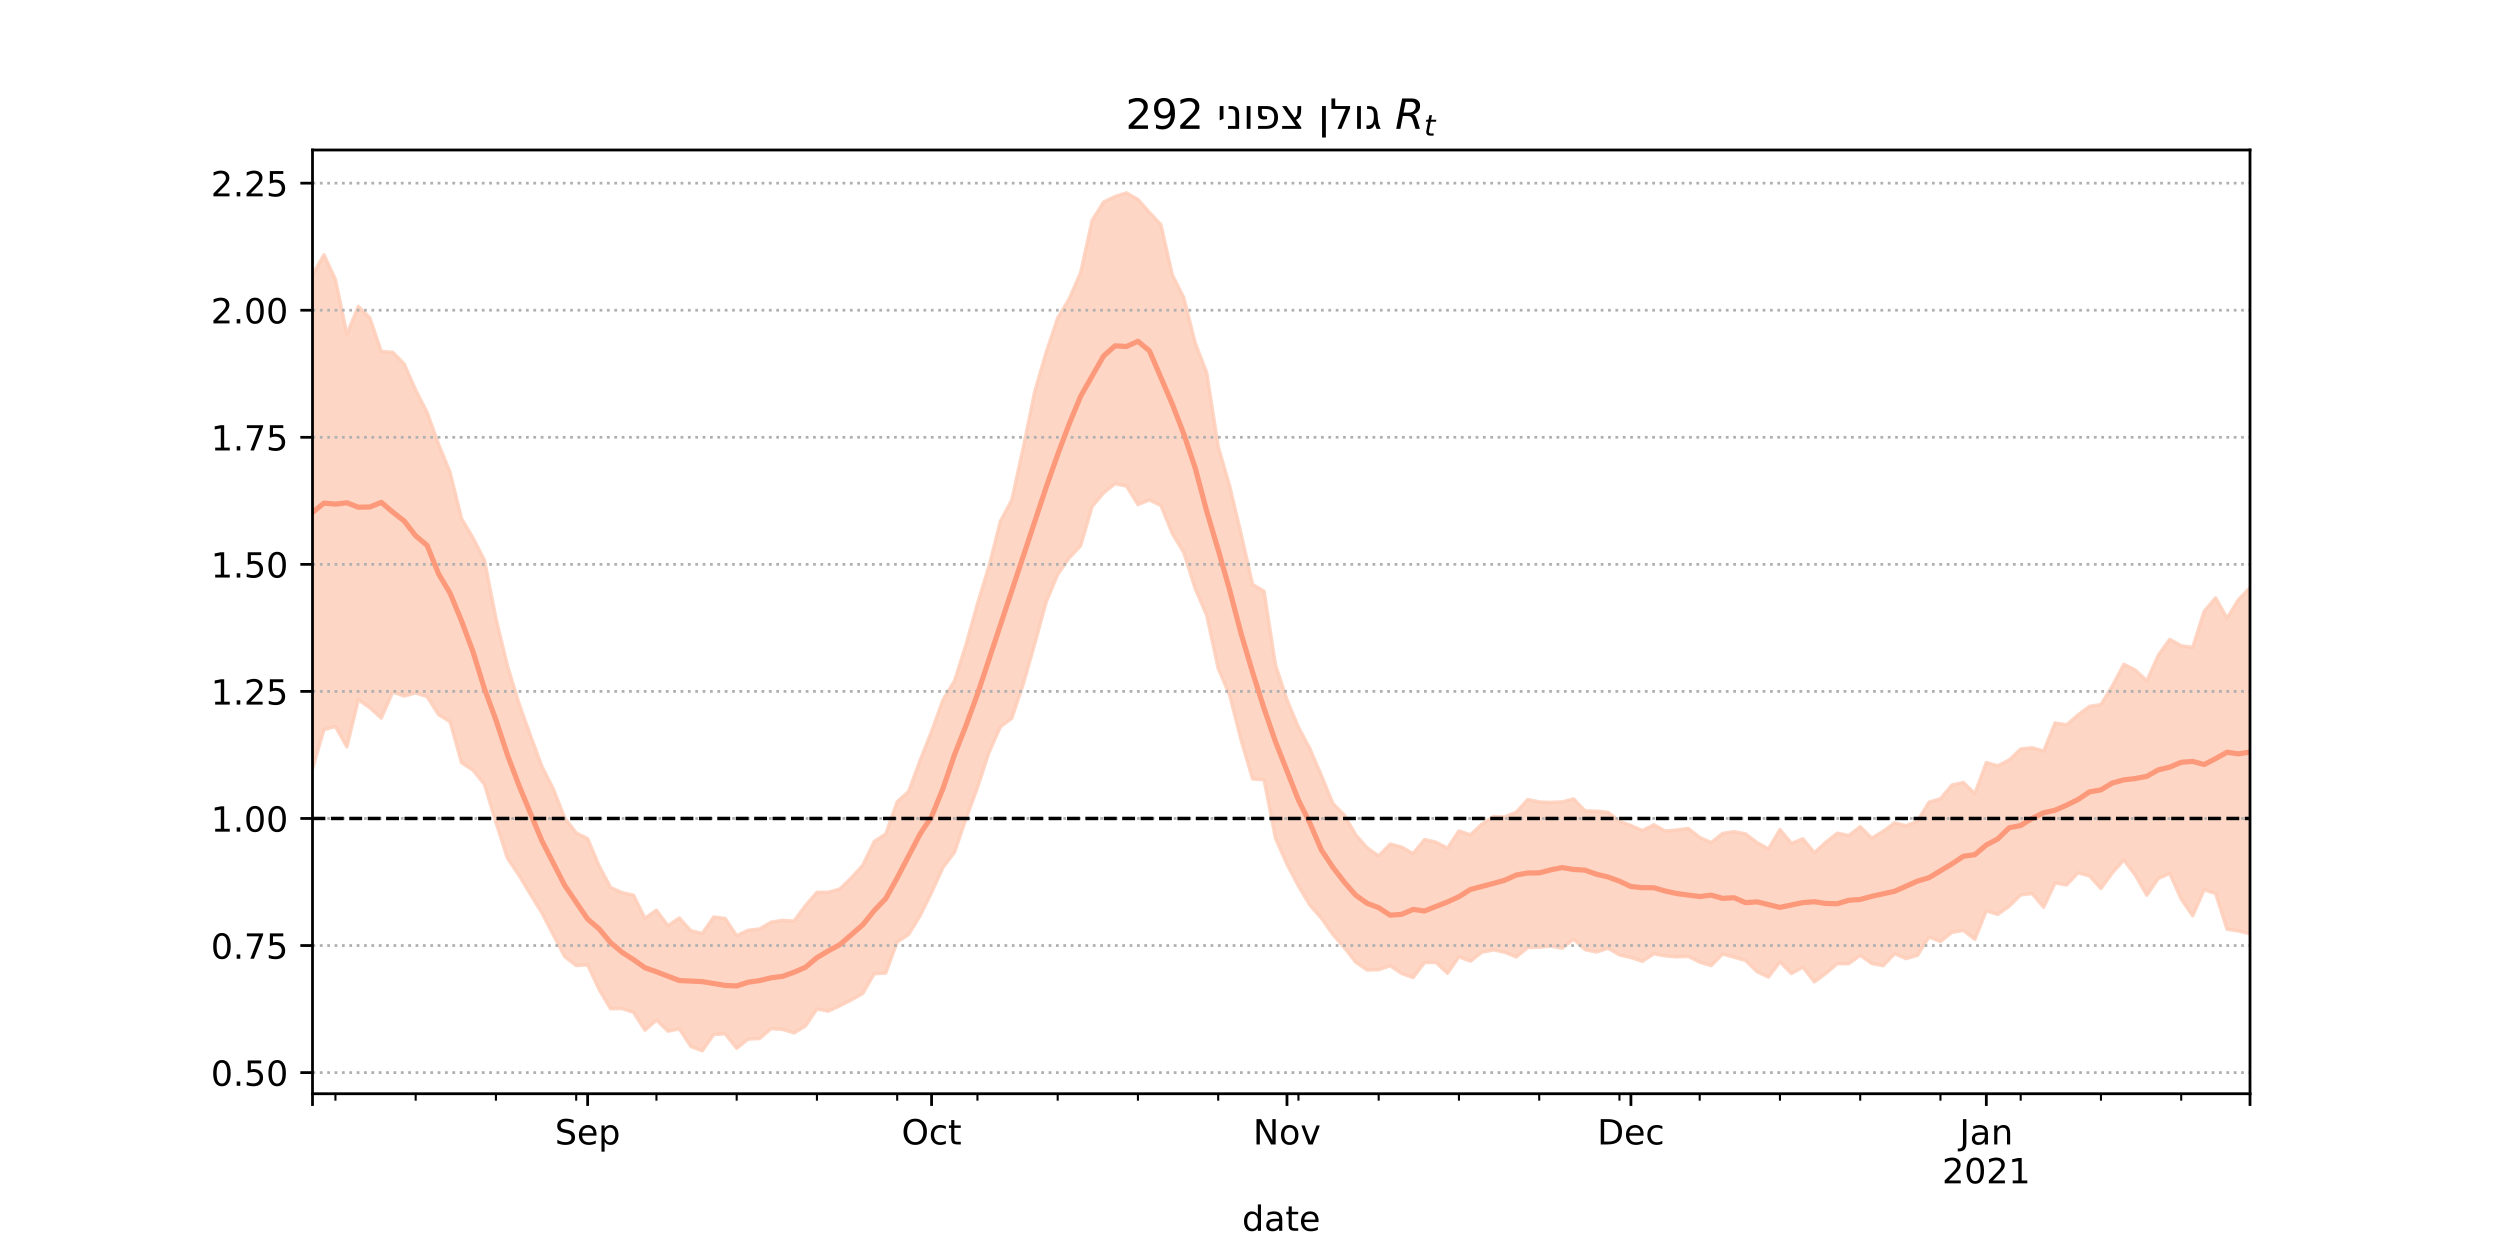<?xml version="1.0" encoding="utf-8" standalone="no"?>
<!DOCTYPE svg PUBLIC "-//W3C//DTD SVG 1.1//EN"
  "http://www.w3.org/Graphics/SVG/1.1/DTD/svg11.dtd">
<!-- Created with matplotlib (https://matplotlib.org/) -->
<svg height="360pt" version="1.1" viewBox="0 0 720 360" width="720pt" xmlns="http://www.w3.org/2000/svg" xmlns:xlink="http://www.w3.org/1999/xlink">
 <defs>
  <style type="text/css">*{stroke-linecap:butt;stroke-linejoin:round;}</style>
 </defs>
 <g id="figure_1">
  <g id="patch_1">
   <path d="M 0 360 
L 720 360 
L 720 0 
L 0 0 
z
" style="fill:#ffffff;"/>
  </g>
  <g id="axes_1">
   <g id="patch_2">
    <path d="M 90 315 
L 648 315 
L 648 43.2 
L 90 43.2 
z
" style="fill:#ffffff;"/>
   </g>
   <g id="PolyCollection_1">
    <defs>
     <path d="M 90 -138.589 
L 90 -280.798 
L 93.302 -286.623 
L 96.604 -279.51 
L 99.905 -263.772 
L 103.207 -271.761 
L 106.509 -268.459 
L 109.811 -258.78 
L 113.112 -258.548 
L 116.414 -255.166 
L 119.716 -247.646 
L 123.018 -241.21 
L 126.32 -232.053 
L 129.621 -223.986 
L 132.923 -210.656 
L 136.225 -205.114 
L 139.527 -198.684 
L 142.828 -181.91 
L 146.13 -168.324 
L 149.432 -157.511 
L 152.734 -148.278 
L 156.036 -139.355 
L 159.337 -132.825 
L 162.639 -124.426 
L 165.941 -120.123 
L 169.243 -118.464 
L 172.544 -110.645 
L 175.846 -104.414 
L 179.148 -102.914 
L 182.45 -102.189 
L 185.751 -95.55 
L 189.053 -97.853 
L 192.355 -93.394 
L 195.657 -95.629 
L 198.959 -91.933 
L 202.26 -91.175 
L 205.562 -95.916 
L 208.864 -95.464 
L 212.166 -90.499 
L 215.467 -92.085 
L 218.769 -92.456 
L 222.071 -94.41 
L 225.373 -94.95 
L 228.675 -94.731 
L 231.976 -99.202 
L 235.278 -103.012 
L 238.58 -103.03 
L 241.882 -103.976 
L 245.183 -107.182 
L 248.485 -110.823 
L 251.787 -117.655 
L 255.089 -119.821 
L 258.391 -129.076 
L 261.692 -132.07 
L 264.994 -141.032 
L 268.296 -149.37 
L 271.598 -158.464 
L 274.899 -163.902 
L 278.201 -174.324 
L 281.503 -186.115 
L 284.805 -196.87 
L 288.107 -209.856 
L 291.408 -216.064 
L 294.71 -231.165 
L 298.012 -247.246 
L 301.314 -258.577 
L 304.615 -268.442 
L 307.917 -273.911 
L 311.219 -281.484 
L 314.521 -296.488 
L 317.822 -301.796 
L 321.124 -303.402 
L 324.426 -304.445 
L 327.728 -302.566 
L 331.03 -298.844 
L 334.331 -295.309 
L 337.633 -280.834 
L 340.935 -274.262 
L 344.237 -261.184 
L 347.538 -252.64 
L 350.84 -231.382 
L 354.142 -220.044 
L 357.444 -206.186 
L 360.746 -191.662 
L 364.047 -189.738 
L 367.349 -168.489 
L 370.651 -158.45 
L 373.953 -150.564 
L 377.254 -144.381 
L 380.556 -136.682 
L 383.858 -128.597 
L 387.16 -125.27 
L 390.462 -119.538 
L 393.763 -115.809 
L 397.065 -113.495 
L 400.367 -116.915 
L 403.669 -116.041 
L 406.97 -114.148 
L 410.272 -118.205 
L 413.574 -117.462 
L 416.876 -115.723 
L 420.178 -120.705 
L 423.479 -119.551 
L 426.781 -122.641 
L 430.083 -124.814 
L 433.385 -124.716 
L 436.686 -126.097 
L 439.988 -129.743 
L 443.29 -129.038 
L 446.592 -128.906 
L 449.893 -129.053 
L 453.195 -129.915 
L 456.497 -126.477 
L 459.799 -126.376 
L 463.101 -126.059 
L 466.402 -123.487 
L 469.704 -122.262 
L 473.006 -120.805 
L 476.308 -122.457 
L 479.609 -120.677 
L 482.911 -120.96 
L 486.213 -121.408 
L 489.515 -118.824 
L 492.817 -117.356 
L 496.118 -119.976 
L 499.42 -120.486 
L 502.722 -119.839 
L 506.024 -117.337 
L 509.325 -115.511 
L 512.627 -121.098 
L 515.929 -117.106 
L 519.231 -118.417 
L 522.533 -114.435 
L 525.834 -117.428 
L 529.136 -120.043 
L 532.438 -119.375 
L 535.74 -121.909 
L 539.041 -118.621 
L 542.343 -120.577 
L 545.645 -123.037 
L 548.947 -122.18 
L 552.249 -123.543 
L 555.55 -128.976 
L 558.852 -129.956 
L 562.154 -133.904 
L 565.456 -134.647 
L 568.757 -131.445 
L 572.059 -140.386 
L 575.361 -139.443 
L 578.663 -141.142 
L 581.964 -144.292 
L 585.266 -144.654 
L 588.568 -143.704 
L 591.87 -151.797 
L 595.172 -151.238 
L 598.473 -154.11 
L 601.775 -156.555 
L 605.077 -157.088 
L 608.379 -162.493 
L 611.68 -168.689 
L 614.982 -167.003 
L 618.284 -163.912 
L 621.586 -171.307 
L 624.888 -175.863 
L 628.189 -174.027 
L 631.491 -173.548 
L 634.793 -183.929 
L 638.095 -187.814 
L 641.396 -181.964 
L 644.698 -187.341 
L 648 -190.717 
L 651.302 -198.401 
L 654.604 -191.859 
L 657.905 -196.77 
L 661.207 -203.147 
L 664.509 -200.205 
L 667.811 -198.315 
L 671.112 -202.137 
L 674.414 -190.895 
L 674.414 -68.356 
L 674.414 -68.356 
L 671.112 -82.937 
L 667.811 -82.243 
L 664.509 -85.624 
L 661.207 -91.373 
L 657.905 -89.209 
L 654.604 -89.519 
L 651.302 -95.36 
L 648 -91.071 
L 644.698 -91.898 
L 641.396 -92.371 
L 638.095 -102.656 
L 634.793 -103.747 
L 631.491 -96.246 
L 628.189 -101.077 
L 624.888 -108.428 
L 621.586 -106.999 
L 618.284 -102.156 
L 614.982 -107.938 
L 611.68 -112.315 
L 608.379 -108.64 
L 605.077 -104.1 
L 601.775 -107.728 
L 598.473 -108.611 
L 595.172 -105.121 
L 591.87 -105.704 
L 588.568 -98.702 
L 585.266 -102.647 
L 581.964 -102.267 
L 578.663 -99.009 
L 575.361 -96.659 
L 572.059 -97.669 
L 568.757 -89.469 
L 565.456 -92.053 
L 562.154 -91.484 
L 558.852 -88.843 
L 555.55 -90.127 
L 552.249 -84.873 
L 548.947 -83.914 
L 545.645 -85.325 
L 542.343 -81.876 
L 539.041 -82.514 
L 535.74 -84.872 
L 532.438 -82.447 
L 529.136 -82.439 
L 525.834 -79.633 
L 522.533 -77.218 
L 519.231 -81.432 
L 515.929 -79.63 
L 512.627 -82.973 
L 509.325 -78.615 
L 506.024 -80.15 
L 502.722 -83.373 
L 499.42 -84.332 
L 496.118 -85.226 
L 492.817 -81.899 
L 489.515 -82.9 
L 486.213 -84.569 
L 482.911 -84.421 
L 479.609 -84.697 
L 476.308 -85.294 
L 473.006 -83.145 
L 469.704 -84.238 
L 466.402 -84.975 
L 463.101 -86.911 
L 459.799 -85.812 
L 456.497 -86.502 
L 453.195 -89.504 
L 449.893 -86.921 
L 446.592 -87.518 
L 443.29 -87.194 
L 439.988 -87.112 
L 436.686 -84.386 
L 433.385 -85.754 
L 430.083 -86.416 
L 426.781 -85.753 
L 423.479 -83.164 
L 420.178 -84.45 
L 416.876 -79.672 
L 413.574 -82.817 
L 410.272 -82.792 
L 406.97 -78.461 
L 403.669 -79.637 
L 400.367 -81.859 
L 397.065 -80.715 
L 393.763 -80.618 
L 390.462 -82.891 
L 387.16 -87.076 
L 383.858 -90.893 
L 380.556 -95.548 
L 377.254 -99.312 
L 373.953 -104.814 
L 370.651 -111.082 
L 367.349 -118.554 
L 364.047 -135.414 
L 360.746 -135.671 
L 357.444 -146.831 
L 354.142 -159.792 
L 350.84 -167.473 
L 347.538 -182.754 
L 344.237 -190.399 
L 340.935 -200.854 
L 337.633 -206.317 
L 334.331 -214.417 
L 331.03 -216.015 
L 327.728 -214.684 
L 324.426 -220.011 
L 321.124 -220.684 
L 317.822 -218.043 
L 314.521 -214.083 
L 311.219 -202.814 
L 307.917 -199.293 
L 304.615 -194.518 
L 301.314 -186.663 
L 298.012 -174.567 
L 294.71 -163.02 
L 291.408 -153.138 
L 288.107 -150.669 
L 284.805 -143.24 
L 281.503 -133.11 
L 278.201 -124.193 
L 274.899 -114.53 
L 271.598 -110.176 
L 268.296 -102.94 
L 264.994 -96.278 
L 261.692 -90.876 
L 258.391 -88.7 
L 255.089 -79.764 
L 251.787 -79.554 
L 248.485 -73.898 
L 245.183 -72.023 
L 241.882 -70.326 
L 238.58 -68.804 
L 235.278 -69.407 
L 231.976 -64.519 
L 228.675 -62.513 
L 225.373 -63.535 
L 222.071 -63.737 
L 218.769 -60.899 
L 215.467 -60.737 
L 212.166 -58.092 
L 208.864 -62.238 
L 205.562 -62.098 
L 202.26 -57.355 
L 198.959 -58.611 
L 195.657 -63.673 
L 192.355 -63.021 
L 189.053 -66.222 
L 185.751 -63.306 
L 182.45 -68.449 
L 179.148 -69.54 
L 175.846 -69.481 
L 172.544 -75.024 
L 169.243 -82.095 
L 165.941 -81.91 
L 162.639 -84.49 
L 159.337 -90.788 
L 156.036 -97.112 
L 152.734 -102.496 
L 149.432 -107.964 
L 146.13 -112.851 
L 142.828 -123.143 
L 139.527 -134.071 
L 136.225 -138.197 
L 132.923 -140.329 
L 129.621 -152.145 
L 126.32 -154.165 
L 123.018 -159.344 
L 119.716 -160.433 
L 116.414 -159.538 
L 113.112 -160.679 
L 109.811 -153.197 
L 106.509 -156.162 
L 103.207 -158.498 
L 99.905 -144.888 
L 96.604 -150.774 
L 93.302 -149.869 
L 90 -138.589 
z
" id="ma0e768b8f2" style="stroke:#fdcbb6;stroke-opacity:0.8;"/>
    </defs>
    <g clip-path="url(#p4a33076ffa)">
     <use style="fill:#fdcbb6;fill-opacity:0.8;stroke:#fdcbb6;stroke-opacity:0.8;" x="0" xlink:href="#ma0e768b8f2" y="360"/>
    </g>
   </g>
   <g id="matplotlib.axis_1">
    <g id="xtick_1">
     <g id="line2d_1">
      <defs>
       <path d="M 0 0 
L 0 3.5 
" id="m261328e2ea" style="stroke:#000000;stroke-width:0.8;"/>
      </defs>
      <g>
       <use style="stroke:#000000;stroke-width:0.8;" x="90" xlink:href="#m261328e2ea" y="315"/>
      </g>
     </g>
    </g>
    <g id="xtick_2">
     <g id="line2d_2">
      <g>
       <use style="stroke:#000000;stroke-width:0.8;" x="169.243" xlink:href="#m261328e2ea" y="315"/>
      </g>
     </g>
     <g id="text_1">
      <!-- Sep -->
      <g transform="translate(159.818 329.598)scale(0.1 -0.1)">
       <defs>
        <path d="M 53.516 70.516 
L 53.516 60.891 
Q 47.906 63.578 42.922 64.891 
Q 37.938 66.219 33.297 66.219 
Q 25.25 66.219 20.875 63.094 
Q 16.5 59.969 16.5 54.203 
Q 16.5 49.359 19.406 46.891 
Q 22.312 44.438 30.422 42.922 
L 36.375 41.703 
Q 47.406 39.594 52.656 34.297 
Q 57.906 29 57.906 20.125 
Q 57.906 9.516 50.797 4.047 
Q 43.703 -1.422 29.984 -1.422 
Q 24.812 -1.422 18.969 -0.25 
Q 13.141 0.922 6.891 3.219 
L 6.891 13.375 
Q 12.891 10.016 18.656 8.297 
Q 24.422 6.594 29.984 6.594 
Q 38.422 6.594 43.016 9.906 
Q 47.609 13.234 47.609 19.391 
Q 47.609 24.75 44.312 27.781 
Q 41.016 30.812 33.5 32.328 
L 27.484 33.5 
Q 16.453 35.688 11.516 40.375 
Q 6.594 45.062 6.594 53.422 
Q 6.594 63.094 13.406 68.656 
Q 20.219 74.219 32.172 74.219 
Q 37.312 74.219 42.625 73.281 
Q 47.953 72.359 53.516 70.516 
z
" id="DejaVuSans-83"/>
        <path d="M 56.203 29.594 
L 56.203 25.203 
L 14.891 25.203 
Q 15.484 15.922 20.484 11.062 
Q 25.484 6.203 34.422 6.203 
Q 39.594 6.203 44.453 7.469 
Q 49.312 8.734 54.109 11.281 
L 54.109 2.781 
Q 49.266 0.734 44.188 -0.344 
Q 39.109 -1.422 33.891 -1.422 
Q 20.797 -1.422 13.156 6.188 
Q 5.516 13.812 5.516 26.812 
Q 5.516 40.234 12.766 48.109 
Q 20.016 56 32.328 56 
Q 43.359 56 49.781 48.891 
Q 56.203 41.797 56.203 29.594 
z
M 47.219 32.234 
Q 47.125 39.594 43.094 43.984 
Q 39.062 48.391 32.422 48.391 
Q 24.906 48.391 20.391 44.141 
Q 15.875 39.891 15.188 32.172 
z
" id="DejaVuSans-101"/>
        <path d="M 18.109 8.203 
L 18.109 -20.797 
L 9.078 -20.797 
L 9.078 54.688 
L 18.109 54.688 
L 18.109 46.391 
Q 20.953 51.266 25.266 53.625 
Q 29.594 56 35.594 56 
Q 45.562 56 51.781 48.094 
Q 58.016 40.188 58.016 27.297 
Q 58.016 14.406 51.781 6.484 
Q 45.562 -1.422 35.594 -1.422 
Q 29.594 -1.422 25.266 0.953 
Q 20.953 3.328 18.109 8.203 
z
M 48.688 27.297 
Q 48.688 37.203 44.609 42.844 
Q 40.531 48.484 33.406 48.484 
Q 26.266 48.484 22.188 42.844 
Q 18.109 37.203 18.109 27.297 
Q 18.109 17.391 22.188 11.75 
Q 26.266 6.109 33.406 6.109 
Q 40.531 6.109 44.609 11.75 
Q 48.688 17.391 48.688 27.297 
z
" id="DejaVuSans-112"/>
       </defs>
       <use xlink:href="#DejaVuSans-83"/>
       <use x="63.477" xlink:href="#DejaVuSans-101"/>
       <use x="125" xlink:href="#DejaVuSans-112"/>
      </g>
     </g>
    </g>
    <g id="xtick_3">
     <g id="line2d_3">
      <g>
       <use style="stroke:#000000;stroke-width:0.8;" x="268.296" xlink:href="#m261328e2ea" y="315"/>
      </g>
     </g>
     <g id="text_2">
      <!-- Oct -->
      <g transform="translate(259.651 329.598)scale(0.1 -0.1)">
       <defs>
        <path d="M 39.406 66.219 
Q 28.656 66.219 22.328 58.203 
Q 16.016 50.203 16.016 36.375 
Q 16.016 22.609 22.328 14.594 
Q 28.656 6.594 39.406 6.594 
Q 50.141 6.594 56.422 14.594 
Q 62.703 22.609 62.703 36.375 
Q 62.703 50.203 56.422 58.203 
Q 50.141 66.219 39.406 66.219 
z
M 39.406 74.219 
Q 54.734 74.219 63.906 63.938 
Q 73.094 53.656 73.094 36.375 
Q 73.094 19.141 63.906 8.859 
Q 54.734 -1.422 39.406 -1.422 
Q 24.031 -1.422 14.812 8.828 
Q 5.609 19.094 5.609 36.375 
Q 5.609 53.656 14.812 63.938 
Q 24.031 74.219 39.406 74.219 
z
" id="DejaVuSans-79"/>
        <path d="M 48.781 52.594 
L 48.781 44.188 
Q 44.969 46.297 41.141 47.344 
Q 37.312 48.391 33.406 48.391 
Q 24.656 48.391 19.812 42.844 
Q 14.984 37.312 14.984 27.297 
Q 14.984 17.281 19.812 11.734 
Q 24.656 6.203 33.406 6.203 
Q 37.312 6.203 41.141 7.25 
Q 44.969 8.297 48.781 10.406 
L 48.781 2.094 
Q 45.016 0.344 40.984 -0.531 
Q 36.969 -1.422 32.422 -1.422 
Q 20.062 -1.422 12.781 6.344 
Q 5.516 14.109 5.516 27.297 
Q 5.516 40.672 12.859 48.328 
Q 20.219 56 33.016 56 
Q 37.156 56 41.109 55.141 
Q 45.062 54.297 48.781 52.594 
z
" id="DejaVuSans-99"/>
        <path d="M 18.312 70.219 
L 18.312 54.688 
L 36.812 54.688 
L 36.812 47.703 
L 18.312 47.703 
L 18.312 18.016 
Q 18.312 11.328 20.141 9.422 
Q 21.969 7.516 27.594 7.516 
L 36.812 7.516 
L 36.812 0 
L 27.594 0 
Q 17.188 0 13.234 3.875 
Q 9.281 7.766 9.281 18.016 
L 9.281 47.703 
L 2.688 47.703 
L 2.688 54.688 
L 9.281 54.688 
L 9.281 70.219 
z
" id="DejaVuSans-116"/>
       </defs>
       <use xlink:href="#DejaVuSans-79"/>
       <use x="78.711" xlink:href="#DejaVuSans-99"/>
       <use x="133.691" xlink:href="#DejaVuSans-116"/>
      </g>
     </g>
    </g>
    <g id="xtick_4">
     <g id="line2d_4">
      <g>
       <use style="stroke:#000000;stroke-width:0.8;" x="370.651" xlink:href="#m261328e2ea" y="315"/>
      </g>
     </g>
     <g id="text_3">
      <!-- Nov -->
      <g transform="translate(360.892 329.598)scale(0.1 -0.1)">
       <defs>
        <path d="M 9.812 72.906 
L 23.094 72.906 
L 55.422 11.922 
L 55.422 72.906 
L 64.984 72.906 
L 64.984 0 
L 51.703 0 
L 19.391 60.984 
L 19.391 0 
L 9.812 0 
z
" id="DejaVuSans-78"/>
        <path d="M 30.609 48.391 
Q 23.391 48.391 19.188 42.75 
Q 14.984 37.109 14.984 27.297 
Q 14.984 17.484 19.156 11.844 
Q 23.344 6.203 30.609 6.203 
Q 37.797 6.203 41.984 11.859 
Q 46.188 17.531 46.188 27.297 
Q 46.188 37.016 41.984 42.703 
Q 37.797 48.391 30.609 48.391 
z
M 30.609 56 
Q 42.328 56 49.016 48.375 
Q 55.719 40.766 55.719 27.297 
Q 55.719 13.875 49.016 6.219 
Q 42.328 -1.422 30.609 -1.422 
Q 18.844 -1.422 12.172 6.219 
Q 5.516 13.875 5.516 27.297 
Q 5.516 40.766 12.172 48.375 
Q 18.844 56 30.609 56 
z
" id="DejaVuSans-111"/>
        <path d="M 2.984 54.688 
L 12.5 54.688 
L 29.594 8.797 
L 46.688 54.688 
L 56.203 54.688 
L 35.688 0 
L 23.484 0 
z
" id="DejaVuSans-118"/>
       </defs>
       <use xlink:href="#DejaVuSans-78"/>
       <use x="74.805" xlink:href="#DejaVuSans-111"/>
       <use x="135.986" xlink:href="#DejaVuSans-118"/>
      </g>
     </g>
    </g>
    <g id="xtick_5">
     <g id="line2d_5">
      <g>
       <use style="stroke:#000000;stroke-width:0.8;" x="469.704" xlink:href="#m261328e2ea" y="315"/>
      </g>
     </g>
     <g id="text_4">
      <!-- Dec -->
      <g transform="translate(460.028 329.598)scale(0.1 -0.1)">
       <defs>
        <path d="M 19.672 64.797 
L 19.672 8.109 
L 31.594 8.109 
Q 46.688 8.109 53.688 14.938 
Q 60.688 21.781 60.688 36.531 
Q 60.688 51.172 53.688 57.984 
Q 46.688 64.797 31.594 64.797 
z
M 9.812 72.906 
L 30.078 72.906 
Q 51.266 72.906 61.172 64.094 
Q 71.094 55.281 71.094 36.531 
Q 71.094 17.672 61.125 8.828 
Q 51.172 0 30.078 0 
L 9.812 0 
z
" id="DejaVuSans-68"/>
       </defs>
       <use xlink:href="#DejaVuSans-68"/>
       <use x="77.002" xlink:href="#DejaVuSans-101"/>
       <use x="138.525" xlink:href="#DejaVuSans-99"/>
      </g>
     </g>
    </g>
    <g id="xtick_6">
     <g id="line2d_6">
      <g>
       <use style="stroke:#000000;stroke-width:0.8;" x="572.059" xlink:href="#m261328e2ea" y="315"/>
      </g>
     </g>
     <g id="text_5">
      <!-- Jan -->
      <g transform="translate(564.351 329.598)scale(0.1 -0.1)">
       <defs>
        <path d="M 9.812 72.906 
L 19.672 72.906 
L 19.672 5.078 
Q 19.672 -8.109 14.672 -14.062 
Q 9.672 -20.016 -1.422 -20.016 
L -5.172 -20.016 
L -5.172 -11.719 
L -2.094 -11.719 
Q 4.438 -11.719 7.125 -8.047 
Q 9.812 -4.391 9.812 5.078 
z
" id="DejaVuSans-74"/>
        <path d="M 34.281 27.484 
Q 23.391 27.484 19.188 25 
Q 14.984 22.516 14.984 16.5 
Q 14.984 11.719 18.141 8.906 
Q 21.297 6.109 26.703 6.109 
Q 34.188 6.109 38.703 11.406 
Q 43.219 16.703 43.219 25.484 
L 43.219 27.484 
z
M 52.203 31.203 
L 52.203 0 
L 43.219 0 
L 43.219 8.297 
Q 40.141 3.328 35.547 0.953 
Q 30.953 -1.422 24.312 -1.422 
Q 15.922 -1.422 10.953 3.297 
Q 6 8.016 6 15.922 
Q 6 25.141 12.172 29.828 
Q 18.359 34.516 30.609 34.516 
L 43.219 34.516 
L 43.219 35.406 
Q 43.219 41.609 39.141 45 
Q 35.062 48.391 27.688 48.391 
Q 23 48.391 18.547 47.266 
Q 14.109 46.141 10.016 43.891 
L 10.016 52.203 
Q 14.938 54.109 19.578 55.047 
Q 24.219 56 28.609 56 
Q 40.484 56 46.344 49.844 
Q 52.203 43.703 52.203 31.203 
z
" id="DejaVuSans-97"/>
        <path d="M 54.891 33.016 
L 54.891 0 
L 45.906 0 
L 45.906 32.719 
Q 45.906 40.484 42.875 44.328 
Q 39.844 48.188 33.797 48.188 
Q 26.516 48.188 22.312 43.547 
Q 18.109 38.922 18.109 30.906 
L 18.109 0 
L 9.078 0 
L 9.078 54.688 
L 18.109 54.688 
L 18.109 46.188 
Q 21.344 51.125 25.703 53.562 
Q 30.078 56 35.797 56 
Q 45.219 56 50.047 50.172 
Q 54.891 44.344 54.891 33.016 
z
" id="DejaVuSans-110"/>
       </defs>
       <use xlink:href="#DejaVuSans-74"/>
       <use x="29.492" xlink:href="#DejaVuSans-97"/>
       <use x="90.771" xlink:href="#DejaVuSans-110"/>
      </g>
      <!-- 2021 -->
      <g transform="translate(559.334 340.796)scale(0.1 -0.1)">
       <defs>
        <path d="M 19.188 8.297 
L 53.609 8.297 
L 53.609 0 
L 7.328 0 
L 7.328 8.297 
Q 12.938 14.109 22.625 23.891 
Q 32.328 33.688 34.812 36.531 
Q 39.547 41.844 41.422 45.531 
Q 43.312 49.219 43.312 52.781 
Q 43.312 58.594 39.234 62.25 
Q 35.156 65.922 28.609 65.922 
Q 23.969 65.922 18.812 64.312 
Q 13.672 62.703 7.812 59.422 
L 7.812 69.391 
Q 13.766 71.781 18.938 73 
Q 24.125 74.219 28.422 74.219 
Q 39.75 74.219 46.484 68.547 
Q 53.219 62.891 53.219 53.422 
Q 53.219 48.922 51.531 44.891 
Q 49.859 40.875 45.406 35.406 
Q 44.188 33.984 37.641 27.219 
Q 31.109 20.453 19.188 8.297 
z
" id="DejaVuSans-50"/>
        <path d="M 31.781 66.406 
Q 24.172 66.406 20.328 58.906 
Q 16.5 51.422 16.5 36.375 
Q 16.5 21.391 20.328 13.891 
Q 24.172 6.391 31.781 6.391 
Q 39.453 6.391 43.281 13.891 
Q 47.125 21.391 47.125 36.375 
Q 47.125 51.422 43.281 58.906 
Q 39.453 66.406 31.781 66.406 
z
M 31.781 74.219 
Q 44.047 74.219 50.516 64.516 
Q 56.984 54.828 56.984 36.375 
Q 56.984 17.969 50.516 8.266 
Q 44.047 -1.422 31.781 -1.422 
Q 19.531 -1.422 13.062 8.266 
Q 6.594 17.969 6.594 36.375 
Q 6.594 54.828 13.062 64.516 
Q 19.531 74.219 31.781 74.219 
z
" id="DejaVuSans-48"/>
        <path d="M 12.406 8.297 
L 28.516 8.297 
L 28.516 63.922 
L 10.984 60.406 
L 10.984 69.391 
L 28.422 72.906 
L 38.281 72.906 
L 38.281 8.297 
L 54.391 8.297 
L 54.391 0 
L 12.406 0 
z
" id="DejaVuSans-49"/>
       </defs>
       <use xlink:href="#DejaVuSans-50"/>
       <use x="63.623" xlink:href="#DejaVuSans-48"/>
       <use x="127.246" xlink:href="#DejaVuSans-50"/>
       <use x="190.869" xlink:href="#DejaVuSans-49"/>
      </g>
     </g>
    </g>
    <g id="xtick_7">
     <g id="line2d_7">
      <g>
       <use style="stroke:#000000;stroke-width:0.8;" x="648" xlink:href="#m261328e2ea" y="315"/>
      </g>
     </g>
    </g>
    <g id="xtick_8">
     <g id="line2d_8">
      <defs>
       <path d="M 0 0 
L 0 2 
" id="mb99aa852b8" style="stroke:#000000;stroke-width:0.6;"/>
      </defs>
      <g>
       <use style="stroke:#000000;stroke-width:0.6;" x="96.604" xlink:href="#mb99aa852b8" y="315"/>
      </g>
     </g>
    </g>
    <g id="xtick_9">
     <g id="line2d_9">
      <g>
       <use style="stroke:#000000;stroke-width:0.6;" x="119.716" xlink:href="#mb99aa852b8" y="315"/>
      </g>
     </g>
    </g>
    <g id="xtick_10">
     <g id="line2d_10">
      <g>
       <use style="stroke:#000000;stroke-width:0.6;" x="142.828" xlink:href="#mb99aa852b8" y="315"/>
      </g>
     </g>
    </g>
    <g id="xtick_11">
     <g id="line2d_11">
      <g>
       <use style="stroke:#000000;stroke-width:0.6;" x="165.941" xlink:href="#mb99aa852b8" y="315"/>
      </g>
     </g>
    </g>
    <g id="xtick_12">
     <g id="line2d_12">
      <g>
       <use style="stroke:#000000;stroke-width:0.6;" x="189.053" xlink:href="#mb99aa852b8" y="315"/>
      </g>
     </g>
    </g>
    <g id="xtick_13">
     <g id="line2d_13">
      <g>
       <use style="stroke:#000000;stroke-width:0.6;" x="212.166" xlink:href="#mb99aa852b8" y="315"/>
      </g>
     </g>
    </g>
    <g id="xtick_14">
     <g id="line2d_14">
      <g>
       <use style="stroke:#000000;stroke-width:0.6;" x="235.278" xlink:href="#mb99aa852b8" y="315"/>
      </g>
     </g>
    </g>
    <g id="xtick_15">
     <g id="line2d_15">
      <g>
       <use style="stroke:#000000;stroke-width:0.6;" x="258.391" xlink:href="#mb99aa852b8" y="315"/>
      </g>
     </g>
    </g>
    <g id="xtick_16">
     <g id="line2d_16">
      <g>
       <use style="stroke:#000000;stroke-width:0.6;" x="281.503" xlink:href="#mb99aa852b8" y="315"/>
      </g>
     </g>
    </g>
    <g id="xtick_17">
     <g id="line2d_17">
      <g>
       <use style="stroke:#000000;stroke-width:0.6;" x="304.615" xlink:href="#mb99aa852b8" y="315"/>
      </g>
     </g>
    </g>
    <g id="xtick_18">
     <g id="line2d_18">
      <g>
       <use style="stroke:#000000;stroke-width:0.6;" x="327.728" xlink:href="#mb99aa852b8" y="315"/>
      </g>
     </g>
    </g>
    <g id="xtick_19">
     <g id="line2d_19">
      <g>
       <use style="stroke:#000000;stroke-width:0.6;" x="350.84" xlink:href="#mb99aa852b8" y="315"/>
      </g>
     </g>
    </g>
    <g id="xtick_20">
     <g id="line2d_20">
      <g>
       <use style="stroke:#000000;stroke-width:0.6;" x="373.953" xlink:href="#mb99aa852b8" y="315"/>
      </g>
     </g>
    </g>
    <g id="xtick_21">
     <g id="line2d_21">
      <g>
       <use style="stroke:#000000;stroke-width:0.6;" x="397.065" xlink:href="#mb99aa852b8" y="315"/>
      </g>
     </g>
    </g>
    <g id="xtick_22">
     <g id="line2d_22">
      <g>
       <use style="stroke:#000000;stroke-width:0.6;" x="420.178" xlink:href="#mb99aa852b8" y="315"/>
      </g>
     </g>
    </g>
    <g id="xtick_23">
     <g id="line2d_23">
      <g>
       <use style="stroke:#000000;stroke-width:0.6;" x="443.29" xlink:href="#mb99aa852b8" y="315"/>
      </g>
     </g>
    </g>
    <g id="xtick_24">
     <g id="line2d_24">
      <g>
       <use style="stroke:#000000;stroke-width:0.6;" x="466.402" xlink:href="#mb99aa852b8" y="315"/>
      </g>
     </g>
    </g>
    <g id="xtick_25">
     <g id="line2d_25">
      <g>
       <use style="stroke:#000000;stroke-width:0.6;" x="489.515" xlink:href="#mb99aa852b8" y="315"/>
      </g>
     </g>
    </g>
    <g id="xtick_26">
     <g id="line2d_26">
      <g>
       <use style="stroke:#000000;stroke-width:0.6;" x="512.627" xlink:href="#mb99aa852b8" y="315"/>
      </g>
     </g>
    </g>
    <g id="xtick_27">
     <g id="line2d_27">
      <g>
       <use style="stroke:#000000;stroke-width:0.6;" x="535.74" xlink:href="#mb99aa852b8" y="315"/>
      </g>
     </g>
    </g>
    <g id="xtick_28">
     <g id="line2d_28">
      <g>
       <use style="stroke:#000000;stroke-width:0.6;" x="558.852" xlink:href="#mb99aa852b8" y="315"/>
      </g>
     </g>
    </g>
    <g id="xtick_29">
     <g id="line2d_29">
      <g>
       <use style="stroke:#000000;stroke-width:0.6;" x="581.964" xlink:href="#mb99aa852b8" y="315"/>
      </g>
     </g>
    </g>
    <g id="xtick_30">
     <g id="line2d_30">
      <g>
       <use style="stroke:#000000;stroke-width:0.6;" x="605.077" xlink:href="#mb99aa852b8" y="315"/>
      </g>
     </g>
    </g>
    <g id="xtick_31">
     <g id="line2d_31">
      <g>
       <use style="stroke:#000000;stroke-width:0.6;" x="628.189" xlink:href="#mb99aa852b8" y="315"/>
      </g>
     </g>
    </g>
    <g id="text_6">
     <!-- date -->
     <g transform="translate(357.725 354.474)scale(0.1 -0.1)">
      <defs>
       <path d="M 45.406 46.391 
L 45.406 75.984 
L 54.391 75.984 
L 54.391 0 
L 45.406 0 
L 45.406 8.203 
Q 42.578 3.328 38.25 0.953 
Q 33.938 -1.422 27.875 -1.422 
Q 17.969 -1.422 11.734 6.484 
Q 5.516 14.406 5.516 27.297 
Q 5.516 40.188 11.734 48.094 
Q 17.969 56 27.875 56 
Q 33.938 56 38.25 53.625 
Q 42.578 51.266 45.406 46.391 
z
M 14.797 27.297 
Q 14.797 17.391 18.875 11.75 
Q 22.953 6.109 30.078 6.109 
Q 37.203 6.109 41.297 11.75 
Q 45.406 17.391 45.406 27.297 
Q 45.406 37.203 41.297 42.844 
Q 37.203 48.484 30.078 48.484 
Q 22.953 48.484 18.875 42.844 
Q 14.797 37.203 14.797 27.297 
z
" id="DejaVuSans-100"/>
      </defs>
      <use xlink:href="#DejaVuSans-100"/>
      <use x="63.477" xlink:href="#DejaVuSans-97"/>
      <use x="124.756" xlink:href="#DejaVuSans-116"/>
      <use x="163.965" xlink:href="#DejaVuSans-101"/>
     </g>
    </g>
   </g>
   <g id="matplotlib.axis_2">
    <g id="ytick_1">
     <g id="line2d_32">
      <path clip-path="url(#p4a33076ffa)" d="M 90 308.91 
L 648 308.91 
" style="fill:none;stroke:#b0b0b0;stroke-dasharray:0.8,1.32;stroke-dashoffset:0;stroke-width:0.8;"/>
     </g>
     <g id="line2d_33">
      <defs>
       <path d="M 0 0 
L -3.5 0 
" id="m58d74f053e" style="stroke:#000000;stroke-width:0.8;"/>
      </defs>
      <g>
       <use style="stroke:#000000;stroke-width:0.8;" x="90" xlink:href="#m58d74f053e" y="308.91"/>
      </g>
     </g>
     <g id="text_7">
      <!-- 0.50 -->
      <g transform="translate(60.734 312.709)scale(0.1 -0.1)">
       <defs>
        <path d="M 10.688 12.406 
L 21 12.406 
L 21 0 
L 10.688 0 
z
" id="DejaVuSans-46"/>
        <path d="M 10.797 72.906 
L 49.516 72.906 
L 49.516 64.594 
L 19.828 64.594 
L 19.828 46.734 
Q 21.969 47.469 24.109 47.828 
Q 26.266 48.188 28.422 48.188 
Q 40.625 48.188 47.75 41.5 
Q 54.891 34.812 54.891 23.391 
Q 54.891 11.625 47.562 5.094 
Q 40.234 -1.422 26.906 -1.422 
Q 22.312 -1.422 17.547 -0.641 
Q 12.797 0.141 7.719 1.703 
L 7.719 11.625 
Q 12.109 9.234 16.797 8.062 
Q 21.484 6.891 26.703 6.891 
Q 35.156 6.891 40.078 11.328 
Q 45.016 15.766 45.016 23.391 
Q 45.016 31 40.078 35.438 
Q 35.156 39.891 26.703 39.891 
Q 22.75 39.891 18.812 39.016 
Q 14.891 38.141 10.797 36.281 
z
" id="DejaVuSans-53"/>
       </defs>
       <use xlink:href="#DejaVuSans-48"/>
       <use x="63.623" xlink:href="#DejaVuSans-46"/>
       <use x="95.41" xlink:href="#DejaVuSans-53"/>
       <use x="159.033" xlink:href="#DejaVuSans-48"/>
      </g>
     </g>
    </g>
    <g id="ytick_2">
     <g id="line2d_34">
      <path clip-path="url(#p4a33076ffa)" d="M 90 272.316 
L 648 272.316 
" style="fill:none;stroke:#b0b0b0;stroke-dasharray:0.8,1.32;stroke-dashoffset:0;stroke-width:0.8;"/>
     </g>
     <g id="line2d_35">
      <g>
       <use style="stroke:#000000;stroke-width:0.8;" x="90" xlink:href="#m58d74f053e" y="272.316"/>
      </g>
     </g>
     <g id="text_8">
      <!-- 0.75 -->
      <g transform="translate(60.734 276.115)scale(0.1 -0.1)">
       <defs>
        <path d="M 8.203 72.906 
L 55.078 72.906 
L 55.078 68.703 
L 28.609 0 
L 18.312 0 
L 43.219 64.594 
L 8.203 64.594 
z
" id="DejaVuSans-55"/>
       </defs>
       <use xlink:href="#DejaVuSans-48"/>
       <use x="63.623" xlink:href="#DejaVuSans-46"/>
       <use x="95.41" xlink:href="#DejaVuSans-55"/>
       <use x="159.033" xlink:href="#DejaVuSans-53"/>
      </g>
     </g>
    </g>
    <g id="ytick_3">
     <g id="line2d_36">
      <path clip-path="url(#p4a33076ffa)" d="M 90 235.722 
L 648 235.722 
" style="fill:none;stroke:#b0b0b0;stroke-dasharray:0.8,1.32;stroke-dashoffset:0;stroke-width:0.8;"/>
     </g>
     <g id="line2d_37">
      <g>
       <use style="stroke:#000000;stroke-width:0.8;" x="90" xlink:href="#m58d74f053e" y="235.722"/>
      </g>
     </g>
     <g id="text_9">
      <!-- 1.00 -->
      <g transform="translate(60.734 239.522)scale(0.1 -0.1)">
       <use xlink:href="#DejaVuSans-49"/>
       <use x="63.623" xlink:href="#DejaVuSans-46"/>
       <use x="95.41" xlink:href="#DejaVuSans-48"/>
       <use x="159.033" xlink:href="#DejaVuSans-48"/>
      </g>
     </g>
    </g>
    <g id="ytick_4">
     <g id="line2d_38">
      <path clip-path="url(#p4a33076ffa)" d="M 90 199.129 
L 648 199.129 
" style="fill:none;stroke:#b0b0b0;stroke-dasharray:0.8,1.32;stroke-dashoffset:0;stroke-width:0.8;"/>
     </g>
     <g id="line2d_39">
      <g>
       <use style="stroke:#000000;stroke-width:0.8;" x="90" xlink:href="#m58d74f053e" y="199.129"/>
      </g>
     </g>
     <g id="text_10">
      <!-- 1.25 -->
      <g transform="translate(60.734 202.928)scale(0.1 -0.1)">
       <use xlink:href="#DejaVuSans-49"/>
       <use x="63.623" xlink:href="#DejaVuSans-46"/>
       <use x="95.41" xlink:href="#DejaVuSans-50"/>
       <use x="159.033" xlink:href="#DejaVuSans-53"/>
      </g>
     </g>
    </g>
    <g id="ytick_5">
     <g id="line2d_40">
      <path clip-path="url(#p4a33076ffa)" d="M 90 162.535 
L 648 162.535 
" style="fill:none;stroke:#b0b0b0;stroke-dasharray:0.8,1.32;stroke-dashoffset:0;stroke-width:0.8;"/>
     </g>
     <g id="line2d_41">
      <g>
       <use style="stroke:#000000;stroke-width:0.8;" x="90" xlink:href="#m58d74f053e" y="162.535"/>
      </g>
     </g>
     <g id="text_11">
      <!-- 1.50 -->
      <g transform="translate(60.734 166.334)scale(0.1 -0.1)">
       <use xlink:href="#DejaVuSans-49"/>
       <use x="63.623" xlink:href="#DejaVuSans-46"/>
       <use x="95.41" xlink:href="#DejaVuSans-53"/>
       <use x="159.033" xlink:href="#DejaVuSans-48"/>
      </g>
     </g>
    </g>
    <g id="ytick_6">
     <g id="line2d_42">
      <path clip-path="url(#p4a33076ffa)" d="M 90 125.941 
L 648 125.941 
" style="fill:none;stroke:#b0b0b0;stroke-dasharray:0.8,1.32;stroke-dashoffset:0;stroke-width:0.8;"/>
     </g>
     <g id="line2d_43">
      <g>
       <use style="stroke:#000000;stroke-width:0.8;" x="90" xlink:href="#m58d74f053e" y="125.941"/>
      </g>
     </g>
     <g id="text_12">
      <!-- 1.75 -->
      <g transform="translate(60.734 129.74)scale(0.1 -0.1)">
       <use xlink:href="#DejaVuSans-49"/>
       <use x="63.623" xlink:href="#DejaVuSans-46"/>
       <use x="95.41" xlink:href="#DejaVuSans-55"/>
       <use x="159.033" xlink:href="#DejaVuSans-53"/>
      </g>
     </g>
    </g>
    <g id="ytick_7">
     <g id="line2d_44">
      <path clip-path="url(#p4a33076ffa)" d="M 90 89.347 
L 648 89.347 
" style="fill:none;stroke:#b0b0b0;stroke-dasharray:0.8,1.32;stroke-dashoffset:0;stroke-width:0.8;"/>
     </g>
     <g id="line2d_45">
      <g>
       <use style="stroke:#000000;stroke-width:0.8;" x="90" xlink:href="#m58d74f053e" y="89.347"/>
      </g>
     </g>
     <g id="text_13">
      <!-- 2.00 -->
      <g transform="translate(60.734 93.146)scale(0.1 -0.1)">
       <use xlink:href="#DejaVuSans-50"/>
       <use x="63.623" xlink:href="#DejaVuSans-46"/>
       <use x="95.41" xlink:href="#DejaVuSans-48"/>
       <use x="159.033" xlink:href="#DejaVuSans-48"/>
      </g>
     </g>
    </g>
    <g id="ytick_8">
     <g id="line2d_46">
      <path clip-path="url(#p4a33076ffa)" d="M 90 52.753 
L 648 52.753 
" style="fill:none;stroke:#b0b0b0;stroke-dasharray:0.8,1.32;stroke-dashoffset:0;stroke-width:0.8;"/>
     </g>
     <g id="line2d_47">
      <g>
       <use style="stroke:#000000;stroke-width:0.8;" x="90" xlink:href="#m58d74f053e" y="52.753"/>
      </g>
     </g>
     <g id="text_14">
      <!-- 2.25 -->
      <g transform="translate(60.734 56.553)scale(0.1 -0.1)">
       <use xlink:href="#DejaVuSans-50"/>
       <use x="63.623" xlink:href="#DejaVuSans-46"/>
       <use x="95.41" xlink:href="#DejaVuSans-50"/>
       <use x="159.033" xlink:href="#DejaVuSans-53"/>
      </g>
     </g>
    </g>
   </g>
   <g id="line2d_48">
    <path clip-path="url(#p4a33076ffa)" d="M 90 147.595 
L 93.302 144.891 
L 96.604 145.192 
L 99.905 144.8 
L 103.207 146.073 
L 106.509 146.014 
L 109.811 144.69 
L 113.112 147.488 
L 116.414 150.051 
L 119.716 154.32 
L 123.018 157.093 
L 126.32 165.28 
L 129.621 170.841 
L 132.923 178.831 
L 136.225 187.705 
L 139.527 198.387 
L 142.828 207.348 
L 146.13 217.378 
L 149.432 226.126 
L 156.036 242.092 
L 162.639 254.994 
L 169.243 264.708 
L 172.544 267.519 
L 175.846 271.482 
L 179.148 274.256 
L 182.45 276.377 
L 185.751 278.704 
L 189.053 279.873 
L 195.657 282.399 
L 202.26 282.706 
L 208.864 283.81 
L 212.166 283.945 
L 215.467 282.879 
L 218.769 282.408 
L 222.071 281.612 
L 225.373 281.189 
L 228.675 280.01 
L 231.976 278.57 
L 235.278 275.797 
L 238.58 273.844 
L 241.882 272.049 
L 248.485 266.328 
L 251.787 262.236 
L 255.089 258.786 
L 258.391 252.829 
L 264.994 240.189 
L 268.296 235.166 
L 271.598 227.035 
L 274.899 217.361 
L 278.201 208.967 
L 281.503 199.937 
L 301.314 140.261 
L 304.615 130.901 
L 307.917 122.115 
L 311.219 114.127 
L 317.822 102.534 
L 321.124 99.598 
L 324.426 99.789 
L 327.728 98.294 
L 331.03 101.032 
L 337.633 116.412 
L 340.935 124.988 
L 344.237 134.84 
L 347.538 147.245 
L 350.84 158.347 
L 354.142 169.938 
L 357.444 182.516 
L 360.746 193.64 
L 364.047 204.045 
L 367.349 213.645 
L 373.953 230.422 
L 377.254 237.06 
L 380.556 244.782 
L 383.858 249.762 
L 387.16 254.049 
L 390.462 257.843 
L 393.763 260.165 
L 397.065 261.41 
L 400.367 263.573 
L 403.669 263.33 
L 406.97 261.907 
L 410.272 262.359 
L 416.876 259.751 
L 420.178 258.247 
L 423.479 256.172 
L 430.083 254.426 
L 433.385 253.502 
L 436.686 252.012 
L 439.988 251.421 
L 443.29 251.389 
L 446.592 250.525 
L 449.893 249.864 
L 453.195 250.412 
L 456.497 250.602 
L 459.799 251.788 
L 463.101 252.572 
L 466.402 253.775 
L 469.704 255.314 
L 473.006 255.65 
L 476.308 255.662 
L 479.609 256.624 
L 482.911 257.34 
L 489.515 258.205 
L 492.817 257.796 
L 496.118 258.737 
L 499.42 258.537 
L 502.722 259.975 
L 506.024 259.731 
L 512.627 261.324 
L 519.231 259.948 
L 522.533 259.696 
L 525.834 260.196 
L 529.136 260.275 
L 532.438 259.275 
L 535.74 259.052 
L 539.041 258.145 
L 545.645 256.686 
L 552.249 253.751 
L 555.55 252.772 
L 562.154 248.803 
L 565.456 246.604 
L 568.757 246.142 
L 572.059 243.35 
L 575.361 241.613 
L 578.663 238.393 
L 581.964 237.743 
L 585.266 235.696 
L 588.568 234.075 
L 591.87 233.331 
L 595.172 231.891 
L 598.473 230.261 
L 601.775 228.058 
L 605.077 227.479 
L 608.379 225.499 
L 611.68 224.601 
L 614.982 224.212 
L 618.284 223.584 
L 621.586 221.714 
L 624.888 220.934 
L 628.189 219.54 
L 631.491 219.284 
L 634.793 220.189 
L 638.095 218.481 
L 641.396 216.644 
L 644.698 217.119 
L 648 216.583 
L 654.604 214.574 
L 661.207 216.522 
L 664.509 215.58 
L 667.811 214.943 
L 671.112 217.014 
L 674.414 217.437 
L 674.414 217.437 
" style="fill:none;stroke:#fc997a;stroke-linecap:square;stroke-width:1.5;"/>
   </g>
   <g id="line2d_49">
    <path clip-path="url(#p4a33076ffa)" d="M 90 235.722 
L 648 235.722 
" style="fill:none;stroke:#000000;stroke-dasharray:3.7,1.6;stroke-dashoffset:0;"/>
   </g>
   <g id="patch_3">
    <path d="M 90 315 
L 90 43.2 
" style="fill:none;stroke:#000000;stroke-linecap:square;stroke-linejoin:miter;stroke-width:0.8;"/>
   </g>
   <g id="patch_4">
    <path d="M 648 315 
L 648 43.2 
" style="fill:none;stroke:#000000;stroke-linecap:square;stroke-linejoin:miter;stroke-width:0.8;"/>
   </g>
   <g id="patch_5">
    <path d="M 90 315 
L 648 315 
" style="fill:none;stroke:#000000;stroke-linecap:square;stroke-linejoin:miter;stroke-width:0.8;"/>
   </g>
   <g id="patch_6">
    <path d="M 90 43.2 
L 648 43.2 
" style="fill:none;stroke:#000000;stroke-linecap:square;stroke-linejoin:miter;stroke-width:0.8;"/>
   </g>
   <g id="text_15">
    <!-- 292 ינופצ ןלוג $R_t$ -->
    <g transform="translate(324.18 37.2)scale(0.12 -0.12)">
     <defs>
      <path d="M 10.984 1.516 
L 10.984 10.5 
Q 14.703 8.734 18.5 7.812 
Q 22.312 6.891 25.984 6.891 
Q 35.75 6.891 40.891 13.453 
Q 46.047 20.016 46.781 33.406 
Q 43.953 29.203 39.594 26.953 
Q 35.25 24.703 29.984 24.703 
Q 19.047 24.703 12.672 31.312 
Q 6.297 37.938 6.297 49.422 
Q 6.297 60.641 12.938 67.422 
Q 19.578 74.219 30.609 74.219 
Q 43.266 74.219 49.922 64.516 
Q 56.594 54.828 56.594 36.375 
Q 56.594 19.141 48.406 8.859 
Q 40.234 -1.422 26.422 -1.422 
Q 22.703 -1.422 18.891 -0.688 
Q 15.094 0.047 10.984 1.516 
z
M 30.609 32.422 
Q 37.25 32.422 41.125 36.953 
Q 45.016 41.5 45.016 49.422 
Q 45.016 57.281 41.125 61.844 
Q 37.25 66.406 30.609 66.406 
Q 23.969 66.406 20.094 61.844 
Q 16.219 57.281 16.219 49.422 
Q 16.219 41.5 20.094 36.953 
Q 23.969 32.422 30.609 32.422 
z
" id="DejaVuSans-57"/>
      <path id="DejaVuSans-32"/>
      <path d="M 15.719 54.688 
L 15.719 24.125 
L 6.641 20.406 
L 6.641 54.688 
z
" id="DejaVuSans-1497"/>
      <path d="M 21.781 6.984 
L 21.781 36.281 
Q 21.781 42.281 19.328 44.984 
Q 16.891 47.703 11.719 47.703 
L 5.562 47.703 
L 5.562 54.688 
L 11.719 54.688 
Q 21.734 54.688 26.297 50.359 
Q 30.859 46.047 30.859 35.25 
L 30.859 0 
L 4.297 0 
L 4.297 6.984 
z
" id="DejaVuSans-1504"/>
      <path d="M 18.172 54.688 
L 18.172 0 
L 9.078 0 
L 9.078 54.688 
z
" id="DejaVuSans-1493"/>
      <path d="M 9.078 54.688 
L 29.891 54.688 
Q 42.484 54.688 49.703 47.562 
Q 56.938 40.438 56.938 27.344 
Q 56.938 14.266 49.688 7.125 
Q 42.438 0 29.891 0 
L 9.078 0 
L 9.078 6.938 
L 26.172 6.938 
Q 37.703 6.938 42.797 11.625 
Q 47.906 16.312 47.906 27.938 
Q 47.906 38.625 42.625 43.156 
Q 37.359 47.703 26.219 47.703 
L 18.172 47.703 
L 18.109 36.859 
Q 18.062 33.297 19.812 31.609 
Q 21.578 29.938 25.203 29.938 
Q 27.203 29.938 30.469 30.562 
L 30.469 23.141 
Q 26.469 22.359 23.188 22.359 
Q 16.656 22.359 12.859 25.969 
Q 9.078 29.594 9.078 38.188 
z
" id="DejaVuSans-1508"/>
      <path d="M 36.922 6.938 
L 4.297 54.688 
L 14.938 54.688 
L 33.844 27 
Q 34.031 27.156 34.375 27.391 
Q 35.547 28.219 36.172 28.75 
Q 36.812 29.297 37.891 30.562 
Q 38.969 31.844 39.547 33.172 
Q 40.141 34.516 40.594 36.719 
Q 41.062 38.922 41.062 41.609 
L 41.062 54.688 
L 50.047 54.688 
L 50.047 45.656 
Q 50.047 42.047 49.609 38.984 
Q 49.172 35.938 48.531 33.781 
Q 47.906 31.641 46.781 29.75 
Q 45.656 27.875 44.719 26.75 
Q 43.797 25.641 42.312 24.484 
Q 40.828 23.344 39.938 22.828 
Q 39.062 22.312 37.594 21.531 
L 50.25 3.469 
L 50.25 0 
L 4.297 0 
L 4.297 6.938 
z
" id="DejaVuSans-1510"/>
      <path d="M 18.172 54.688 
L 18.172 -20.797 
L 9.078 -20.797 
L 9.078 54.688 
z
" id="DejaVuSans-1503"/>
      <path d="M 18.797 0 
L 38.531 47.703 
L 4.297 47.703 
L 4.297 72.906 
L 13.422 72.906 
L 13.422 54.688 
L 49.219 54.641 
L 49.078 49.266 
L 28.328 0 
z
" id="DejaVuSans-1500"/>
      <path d="M 31.203 29.594 
Q 31.203 22.562 32.891 14.75 
Q 34.578 6.938 38.328 0 
L 28.609 0 
Q 25.781 6.594 24.562 12.062 
Q 22.953 8.109 21.234 5.594 
Q 19.531 3.078 17.578 1.75 
Q 15.625 0.438 13.672 -0.016 
Q 11.719 -0.484 9.031 -0.484 
Q 6.781 -0.484 4.297 0.203 
L 4.297 8.453 
Q 5.953 7.953 7.719 7.953 
Q 9.859 7.953 11.547 8.266 
Q 13.234 8.594 15.328 9.859 
Q 17.438 11.141 18.797 13.359 
Q 20.172 15.578 21.141 19.719 
Q 22.125 23.875 22.125 29.594 
Q 22.125 36.969 20.875 40.891 
Q 19.625 44.828 17.156 46.266 
Q 14.703 47.703 10.203 47.703 
L 5.812 47.703 
L 5.812 54.688 
L 10.5 54.688 
Q 21.297 54.688 26.25 48.734 
Q 31.203 42.781 31.203 29.594 
z
" id="DejaVuSans-1490"/>
      <path d="M 25.203 64.797 
L 20.219 38.922 
L 32.906 38.922 
Q 40.375 38.922 44.984 43.047 
Q 49.609 47.172 49.609 53.812 
Q 49.609 59.125 46.5 61.953 
Q 43.406 64.797 37.594 64.797 
z
M 43.312 35.016 
Q 46.438 34.281 48.516 31.391 
Q 50.594 28.516 53.328 19.922 
L 59.516 0 
L 49.125 0 
L 43.406 18.703 
Q 41.219 25.922 38.328 28.359 
Q 35.453 30.812 29.5 30.812 
L 18.609 30.812 
L 12.594 0 
L 2.688 0 
L 16.891 72.906 
L 39.109 72.906 
Q 49.219 72.906 54.609 68.328 
Q 60.016 63.766 60.016 55.172 
Q 60.016 47.562 55.422 41.984 
Q 50.828 36.422 43.312 35.016 
z
" id="DejaVuSans-Oblique-82"/>
      <path d="M 42.281 54.688 
L 40.922 47.703 
L 23 47.703 
L 17.188 18.016 
Q 16.891 16.359 16.75 15.234 
Q 16.609 14.109 16.609 13.484 
Q 16.609 10.359 18.484 8.938 
Q 20.359 7.516 24.516 7.516 
L 33.594 7.516 
L 32.078 0 
L 23.484 0 
Q 15.484 0 11.547 3.125 
Q 7.625 6.25 7.625 12.594 
Q 7.625 13.719 7.766 15.062 
Q 7.906 16.406 8.203 18.016 
L 14.016 47.703 
L 6.391 47.703 
L 7.812 54.688 
L 15.281 54.688 
L 18.312 70.219 
L 27.297 70.219 
L 24.312 54.688 
z
" id="DejaVuSans-Oblique-116"/>
     </defs>
     <use transform="translate(0 0.781)" xlink:href="#DejaVuSans-50"/>
     <use transform="translate(61.873 0.781)" xlink:href="#DejaVuSans-57"/>
     <use transform="translate(123.746 0.781)" xlink:href="#DejaVuSans-50"/>
     <use transform="translate(187.369 0.781)" xlink:href="#DejaVuSans-32"/>
     <use transform="translate(219.156 0.781)" xlink:href="#DejaVuSans-1497"/>
     <use transform="translate(241.52 0.781)" xlink:href="#DejaVuSans-1504"/>
     <use transform="translate(281.559 0.781)" xlink:href="#DejaVuSans-1493"/>
     <use transform="translate(308.805 0.781)" xlink:href="#DejaVuSans-1508"/>
     <use transform="translate(371.256 0.781)" xlink:href="#DejaVuSans-1510"/>
     <use transform="translate(430.582 0.781)" xlink:href="#DejaVuSans-32"/>
     <use transform="translate(462.369 0.781)" xlink:href="#DejaVuSans-1503"/>
     <use transform="translate(489.615 0.781)" xlink:href="#DejaVuSans-1500"/>
     <use transform="translate(546.451 0.781)" xlink:href="#DejaVuSans-1493"/>
     <use transform="translate(573.697 0.781)" xlink:href="#DejaVuSans-1490"/>
     <use transform="translate(614.908 0.781)" xlink:href="#DejaVuSans-32"/>
     <use transform="translate(646.695 0.781)" xlink:href="#DejaVuSans-Oblique-82"/>
     <use transform="translate(716.178 -15.625)scale(0.7)" xlink:href="#DejaVuSans-Oblique-116"/>
    </g>
   </g>
  </g>
 </g>
 <defs>
  <clipPath id="p4a33076ffa">
   <rect height="271.8" width="558" x="90" y="43.2"/>
  </clipPath>
 </defs>
</svg>
